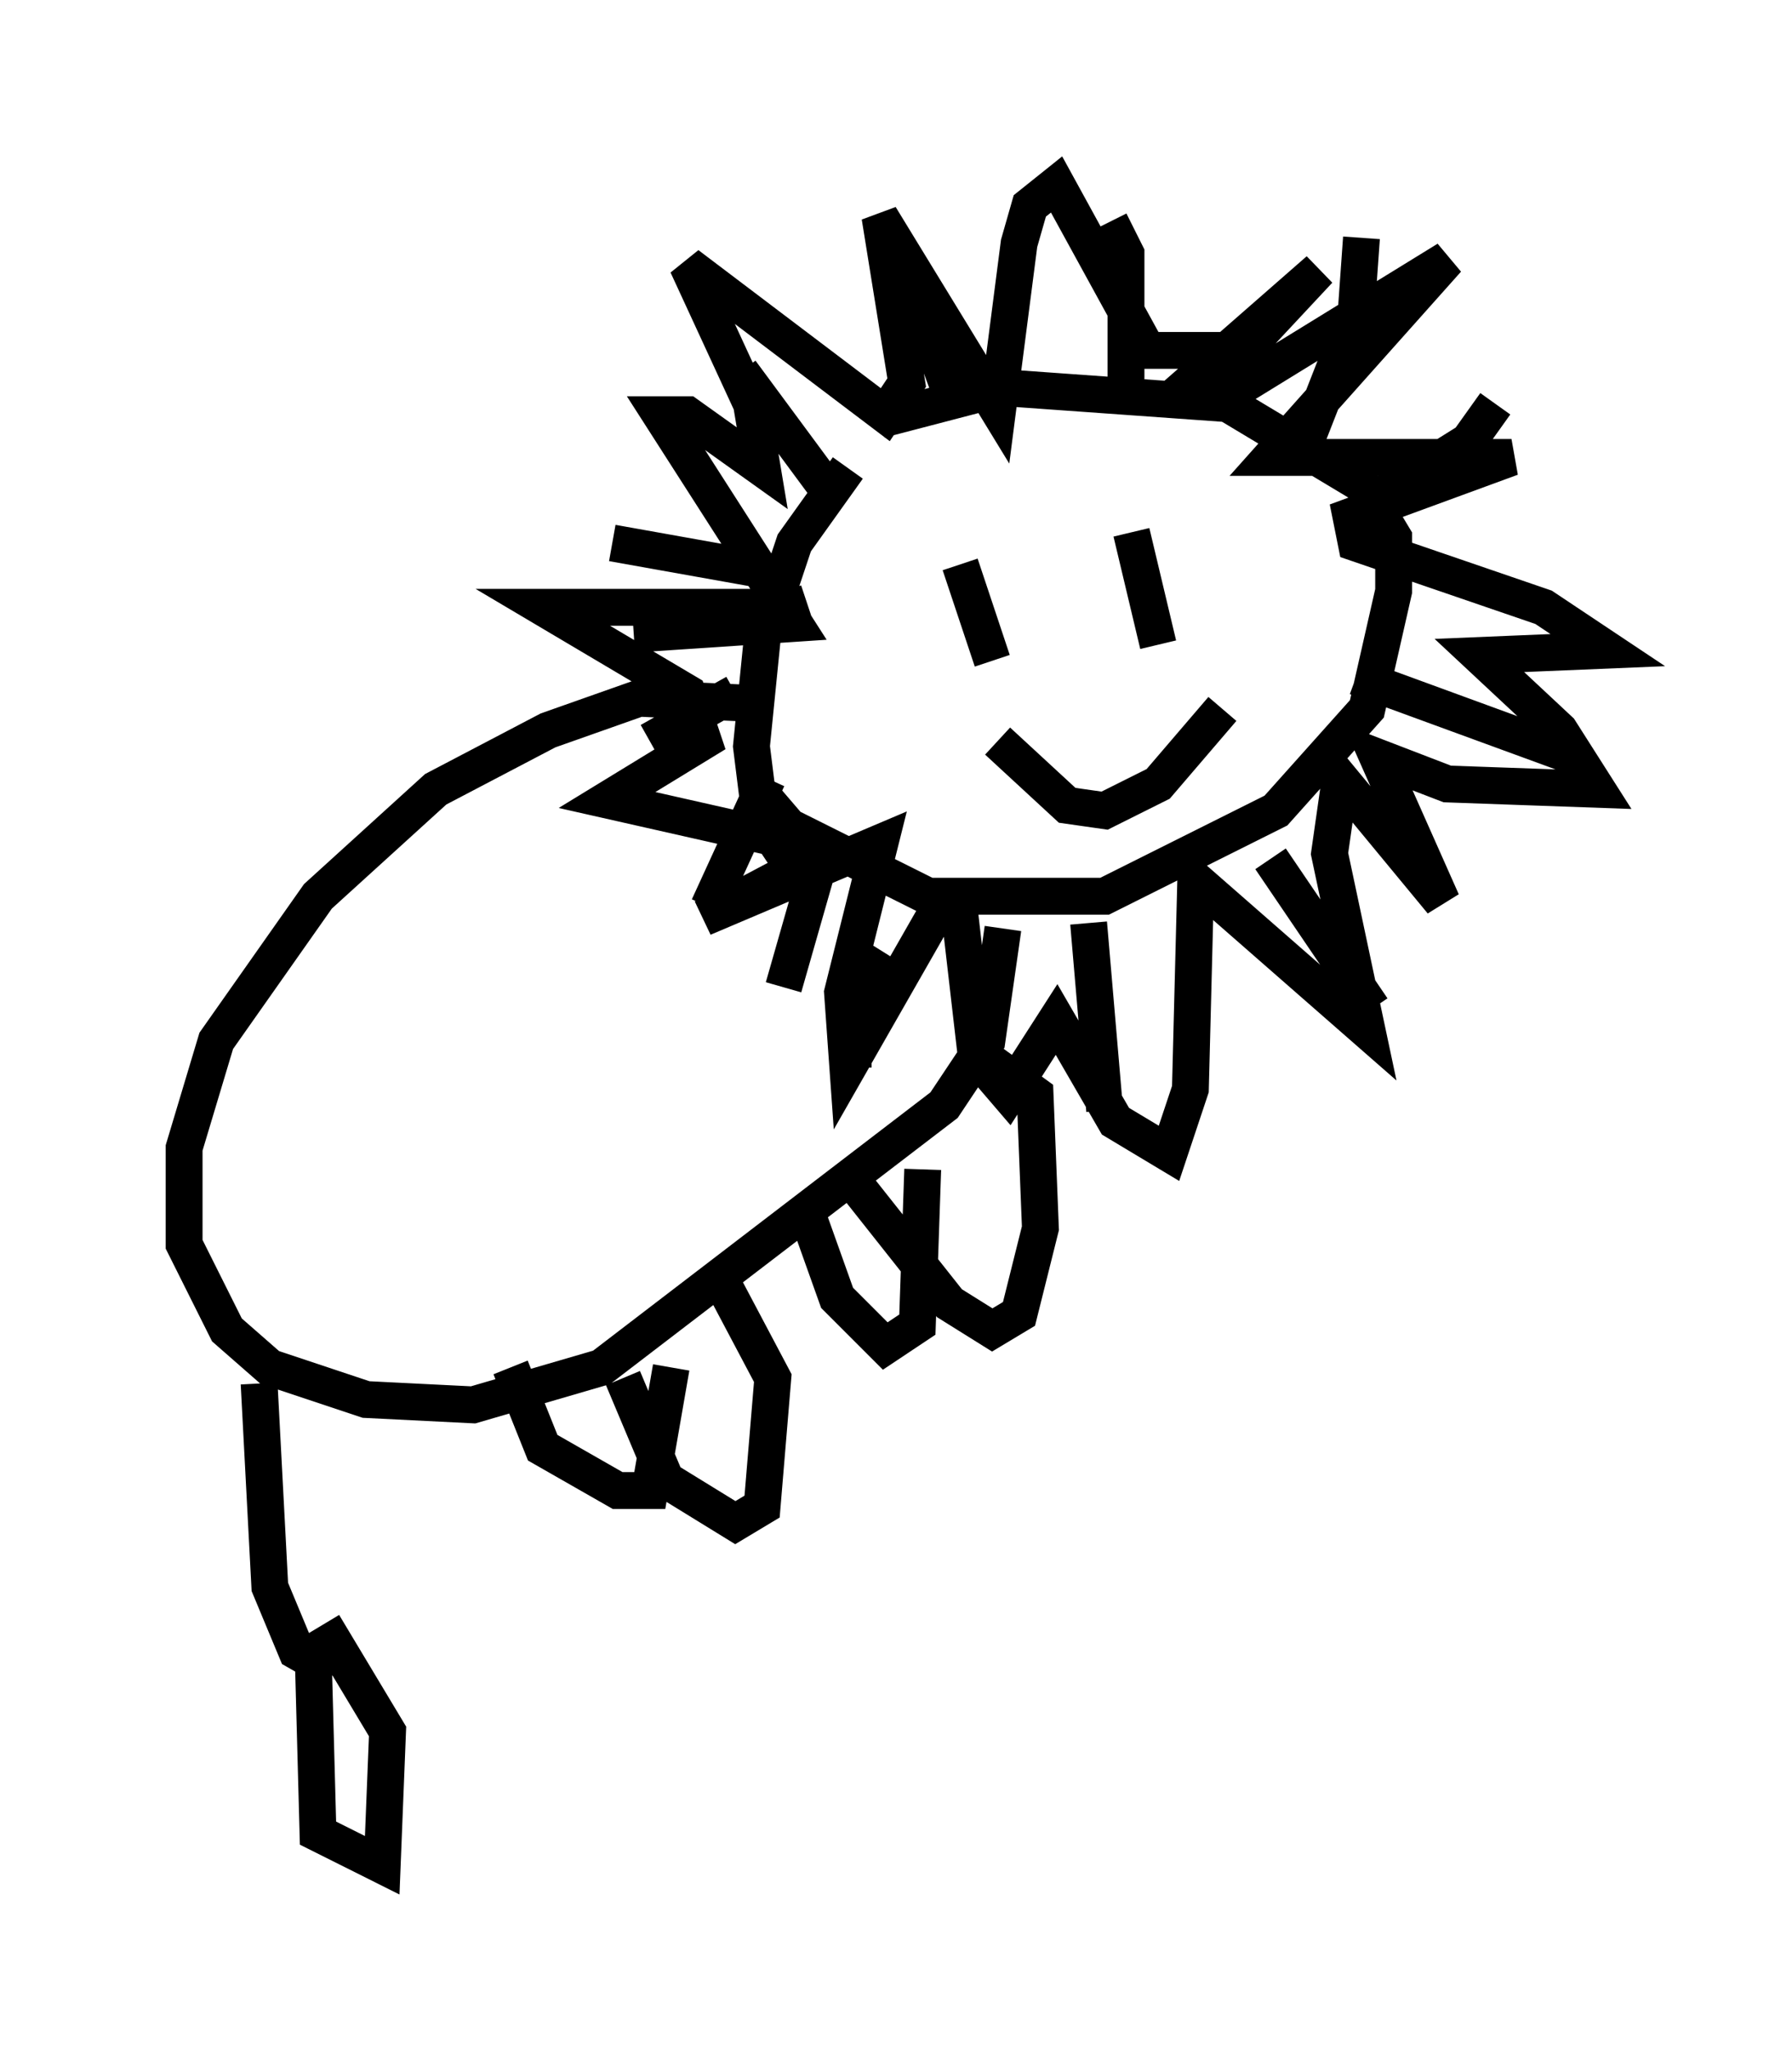 <?xml version="1.0" encoding="utf-8" ?>
<svg baseProfile="full" height="55.609" version="1.1" width="48.637" xmlns="http://www.w3.org/2000/svg" xmlns:ev="http://www.w3.org/2001/xml-events" xmlns:xlink="http://www.w3.org/1999/xlink"><defs /><rect fill="white" height="55.609" width="48.637" x="0" y="0" /><path d="M23.883, 12.263 m-0.872, 0.436 l-1.453, 2.034 -0.872, 2.615 l-0.291, 2.905 0.145, 1.162 l0.872, 1.017 3.777, 1.888 l4.793, 0.0 4.648, -2.324 l2.469, -2.76 0.726, -3.196 l0.0, -1.453 -0.872, -1.453 l-3.631, -2.179 -6.101, -0.436 l-3.341, 0.872 m-3.777, -1.307 l2.469, 3.341 m1.888, -6.391 l1.453, 3.922 m4.212, -4.939 l0.436, 0.872 0.0, 3.777 m6.391, -4.212 l-0.145, 2.034 -1.307, 3.341 m5.084, -0.872 l-0.726, 1.017 -2.324, 1.453 m-0.726, 4.939 l5.955, 2.179 m-8.279, 2.76 l2.76, 4.067 m-7.698, -2.324 l0.436, 5.084 m-6.101, -4.358 l-0.726, 1.162 0.0, 2.034 m-1.017, -5.229 l-0.872, 3.05 m-0.436, -5.665 l-1.598, 3.486 m0.726, -5.81 l-2.324, 1.307 m3.777, -4.067 l-0.726, -0.581 -4.067, -0.726 m2.469, -2.179 l0.0, 0.0 m6.972, 2.76 l0.872, 2.615 m3.777, -3.486 l0.726, 3.05 m-4.358, 2.615 l1.888, 1.743 1.017, 0.145 l1.453, -0.726 1.743, -2.034 m-12.637, -0.145 l-3.196, -0.145 -2.469, 0.872 l-3.05, 1.598 -3.196, 2.905 l-2.76, 3.922 -0.872, 2.905 l0.0, 2.615 1.162, 2.324 l1.162, 1.017 2.615, 0.872 l2.905, 0.145 3.486, -1.017 l9.296, -7.117 1.162, -1.743 l0.436, -3.05 m-10.313, 12.201 l1.162, 2.76 1.888, 1.162 l0.726, -0.436 0.291, -3.486 l-1.307, -2.469 m3.341, -3.05 l2.76, 3.486 1.162, 0.726 l0.726, -0.436 0.581, -2.324 l-0.145, -3.631 -1.598, -1.162 m-12.637, 8.57 l0.872, 2.179 2.034, 1.162 l0.872, 0.0 0.581, -3.341 m3.777, -3.922 l0.726, 2.034 1.307, 1.307 l0.872, -0.581 0.145, -4.212 m-18.011, 5.81 l0.291, 5.52 0.726, 1.743 l1.017, 0.581 m-0.581, -1.017 l0.145, 5.374 1.743, 0.872 l0.145, -3.631 -1.743, -2.905 m8.425, -26.871 l4.358, -0.291 -3.631, -5.665 l0.726, 0.0 2.034, 1.453 l-0.291, -1.743 -1.743, -3.777 l5.374, 4.067 0.581, -0.872 l-0.726, -4.503 3.196, 5.229 l0.581, -4.503 0.291, -1.017 l0.726, -0.581 2.469, 4.503 l2.615, 0.0 2.034, -2.179 l-3.486, 3.05 1.307, 0.145 l5.665, -3.486 -4.793, 5.374 l6.536, 0.0 -4.358, 1.598 l0.145, 0.726 5.084, 1.743 l1.743, 1.162 -3.486, 0.145 l2.179, 2.034 1.017, 1.598 l-4.067, -0.145 -1.888, -0.726 l1.743, 3.922 -2.76, -3.341 l-0.291, 2.034 1.017, 4.793 l-4.648, -4.067 -0.145, 5.665 l-0.581, 1.743 -1.453, -0.872 l-1.598, -2.76 -1.307, 2.034 l-0.872, -1.017 -0.436, -3.777 l-0.726, 0.0 -2.324, 4.067 l-0.145, -2.034 1.017, -4.067 l-4.793, 2.034 2.469, -1.307 l-0.581, -0.872 -4.503, -1.017 l2.615, -1.598 -0.436, -1.307 l-3.922, -2.324 6.682, 0.0 l-0.145, -0.436 " fill="none" stroke="black" stroke-width="1" /></svg>
